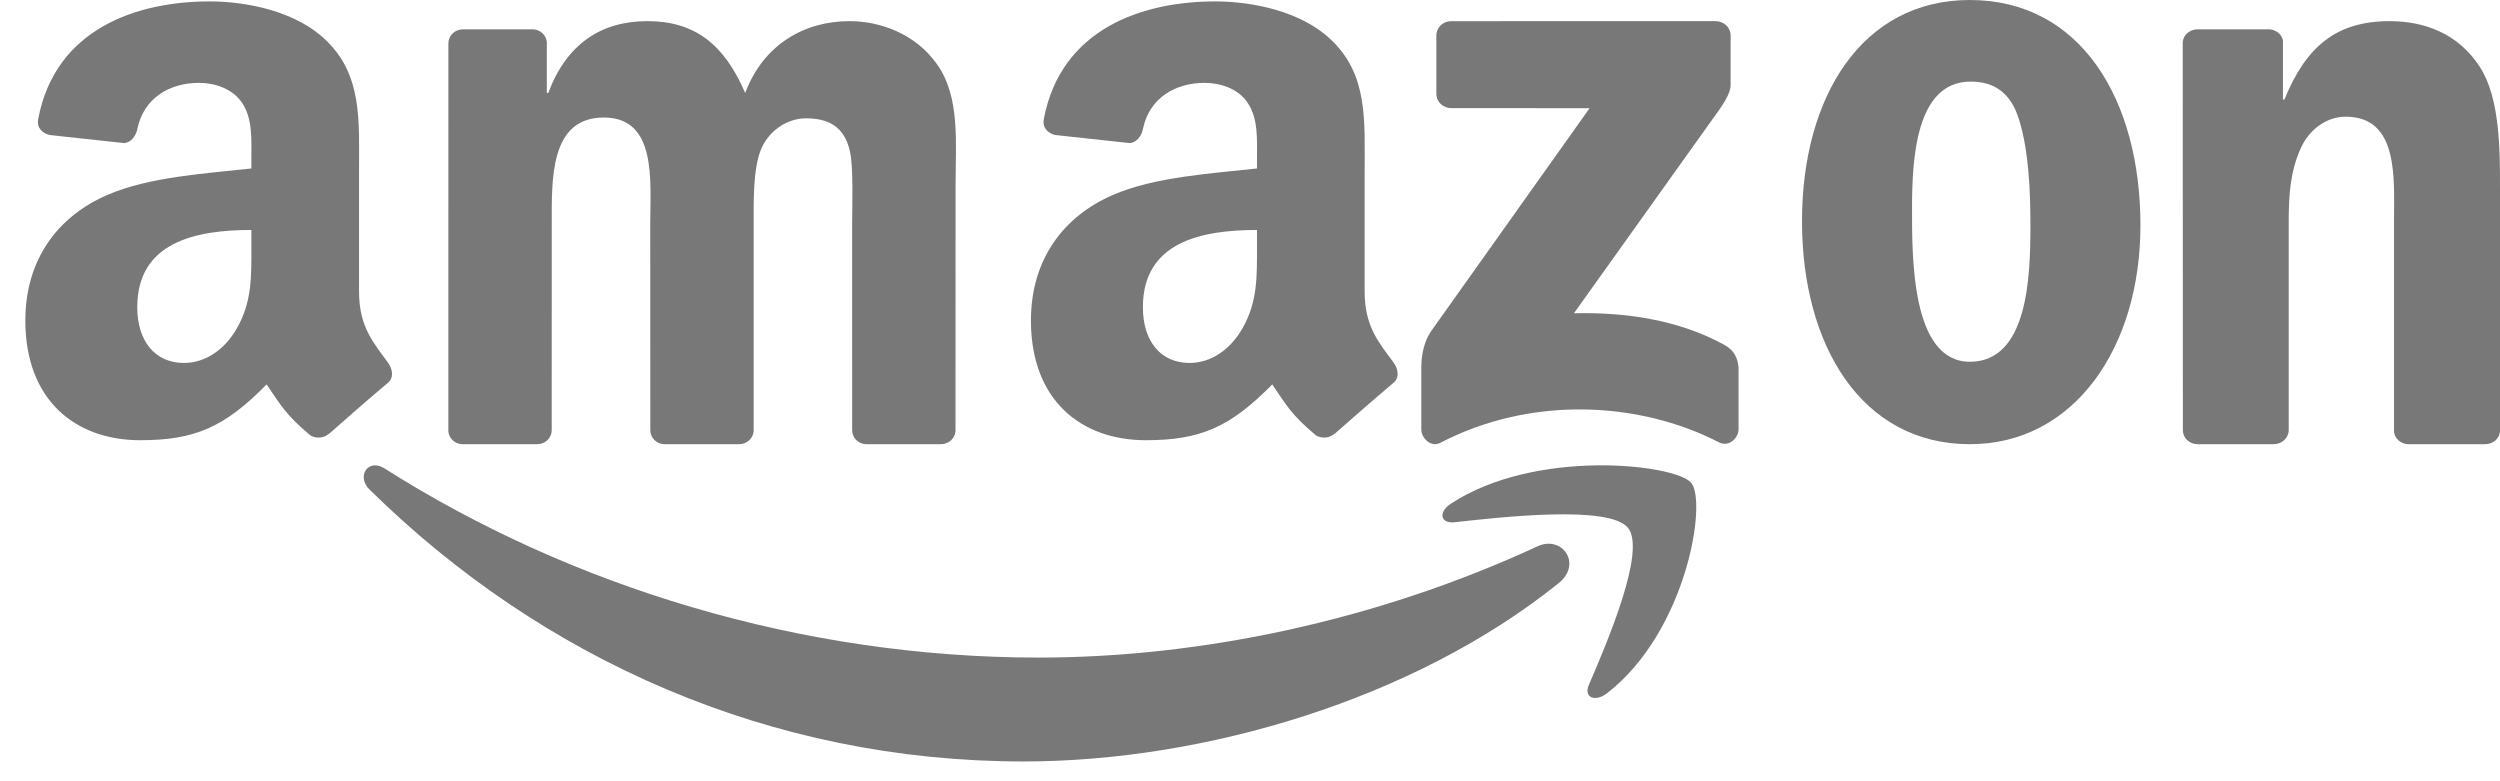 <svg width="96" height="30" viewBox="0 0 96 30" fill="none" xmlns="http://www.w3.org/2000/svg">
<path fill-rule="evenodd" clip-rule="evenodd" d="M59.854 22.392C54.296 26.862 46.238 29.24 39.3 29.24C29.576 29.24 20.82 25.323 14.192 18.801C13.672 18.289 14.136 17.589 14.762 17.986C21.911 22.52 30.752 25.251 39.884 25.251C46.044 25.251 52.816 23.858 59.046 20.977C59.986 20.543 60.773 21.652 59.854 22.392Z" fill="#787878"/>
<path fill-rule="evenodd" clip-rule="evenodd" d="M62.509 20.261C61.781 19.393 57.696 19.85 55.861 20.054C55.306 20.116 55.219 19.665 55.72 19.337C58.978 17.207 64.317 17.822 64.938 18.535C65.563 19.255 64.774 24.236 61.72 26.613C61.251 26.979 60.804 26.785 61.012 26.301C61.699 24.704 63.237 21.129 62.509 20.261Z" fill="#787878"/>
<path fill-rule="evenodd" clip-rule="evenodd" d="M55.156 3.595V1.375C55.158 1.038 55.417 0.813 55.73 0.813L65.871 0.812C66.195 0.812 66.455 1.044 66.456 1.373L66.455 3.276C66.453 3.595 66.179 4.012 65.692 4.673L60.439 12.029C62.389 11.984 64.451 12.27 66.223 13.247C66.623 13.467 66.73 13.794 66.761 14.113V16.481C66.761 16.807 66.397 17.185 66.015 16.988C62.893 15.385 58.751 15.21 55.3 17.008C54.947 17.192 54.578 16.82 54.578 16.494V14.243C54.578 13.883 54.585 13.267 54.955 12.717L61.041 4.154L55.742 4.153C55.418 4.153 55.158 3.927 55.156 3.595Z" fill="#787878"/>
<path fill-rule="evenodd" clip-rule="evenodd" d="M20.628 17.057H17.734C17.459 17.039 17.238 16.831 17.217 16.566L17.218 1.663C17.218 1.365 17.468 1.126 17.777 1.126L20.472 1.126C20.754 1.14 20.98 1.354 20.998 1.626V3.572H21.052C21.755 1.69 23.078 0.812 24.861 0.812C26.671 0.812 27.806 1.69 28.616 3.572C29.319 1.69 30.912 0.812 32.614 0.812C33.83 0.812 35.154 1.314 35.964 2.443C36.883 3.697 36.694 5.516 36.694 7.116L36.692 16.52C36.692 16.818 36.441 17.057 36.133 17.057H33.243C32.952 17.038 32.723 16.807 32.723 16.521L32.722 8.621C32.722 7.994 32.777 6.426 32.641 5.83C32.425 4.826 31.777 4.544 30.94 4.544C30.237 4.544 29.508 5.014 29.211 5.767C28.913 6.52 28.941 7.774 28.941 8.621V16.52C28.941 16.818 28.691 17.057 28.382 17.057H25.492C25.201 17.038 24.972 16.807 24.972 16.521L24.969 8.621C24.969 6.959 25.239 4.513 23.186 4.513C21.106 4.513 21.187 6.896 21.187 8.621L21.186 16.52C21.187 16.818 20.936 17.057 20.628 17.057Z" fill="#787878"/>
<path fill-rule="evenodd" clip-rule="evenodd" d="M75.668 3.134C73.556 3.134 73.422 6.138 73.422 8.011C73.422 9.885 73.396 13.891 75.642 13.891C77.862 13.891 77.968 10.66 77.968 8.69C77.968 7.398 77.915 5.847 77.54 4.619C77.219 3.553 76.577 3.134 75.668 3.134ZM75.642 0C79.894 0 82.193 3.812 82.193 8.657C82.193 13.341 79.653 17.057 75.642 17.057C71.47 17.057 69.197 13.245 69.197 8.496C69.197 3.715 71.497 0 75.642 0Z" fill="#787878"/>
<path fill-rule="evenodd" clip-rule="evenodd" d="M87.309 17.057H84.354C84.057 17.038 83.822 16.807 83.822 16.521L83.817 1.613C83.842 1.341 84.088 1.126 84.387 1.126L87.138 1.126C87.397 1.139 87.611 1.312 87.665 1.543V3.823H87.721C88.552 1.784 89.714 0.812 91.763 0.812C93.092 0.812 94.394 1.283 95.225 2.568C96 3.76 96 5.767 96 7.21V16.587C95.967 16.852 95.725 17.057 95.432 17.057H92.458C92.183 17.039 91.962 16.842 91.93 16.587V8.495C91.93 6.865 92.124 4.481 90.074 4.481C89.354 4.481 88.69 4.952 88.358 5.673C87.943 6.582 87.887 7.492 87.887 8.495V16.52C87.882 16.818 87.625 17.057 87.309 17.057Z" fill="#787878"/>
<path fill-rule="evenodd" clip-rule="evenodd" d="M51.238 16.658C51.043 16.833 50.762 16.844 50.542 16.726C49.564 15.912 49.388 15.536 48.854 14.761C47.236 16.41 46.091 16.904 43.997 16.904C41.517 16.904 39.588 15.373 39.588 12.309C39.588 9.916 40.883 8.288 42.729 7.49C44.328 6.788 46.56 6.66 48.268 6.469V6.086C48.268 5.384 48.324 4.554 47.91 3.948C47.552 3.405 46.863 3.182 46.257 3.182C45.133 3.182 44.134 3.758 43.889 4.952C43.838 5.218 43.644 5.481 43.377 5.494L40.522 5.185C40.281 5.131 40.013 4.937 40.083 4.569C40.739 1.102 43.867 0.054 46.67 0.054C48.103 0.054 49.977 0.437 51.106 1.522C52.54 2.863 52.402 4.65 52.402 6.597V11.19C52.402 12.572 52.975 13.178 53.514 13.923C53.702 14.191 53.744 14.51 53.504 14.706C52.902 15.211 51.833 16.14 51.245 16.664L51.238 16.658ZM48.268 9.469C48.268 10.618 48.296 11.575 47.717 12.597C47.248 13.426 46.505 13.937 45.678 13.937C44.548 13.937 43.887 13.075 43.887 11.799C43.887 9.288 46.137 8.831 48.268 8.831V9.469Z" fill="#787878"/>
<path fill-rule="evenodd" clip-rule="evenodd" d="M12.623 16.658C12.428 16.833 12.146 16.844 11.927 16.726C10.948 15.912 10.773 15.536 10.238 14.761C8.621 16.41 7.476 16.904 5.382 16.904C2.901 16.904 0.973 15.373 0.973 12.309C0.973 9.916 2.268 8.288 4.114 7.49C5.712 6.788 7.944 6.66 9.653 6.469V6.086C9.653 5.384 9.708 4.554 9.295 3.948C8.936 3.405 8.247 3.182 7.641 3.182C6.518 3.182 5.519 3.758 5.274 4.952C5.222 5.218 5.029 5.481 4.762 5.494L1.907 5.185C1.666 5.131 1.397 4.937 1.467 4.569C2.123 1.102 5.251 0.054 8.054 0.054C9.487 0.054 11.361 0.437 12.491 1.522C13.924 2.863 13.787 4.65 13.787 6.597V11.19C13.787 12.572 14.36 13.178 14.898 13.923C15.086 14.191 15.129 14.51 14.889 14.706C14.287 15.211 13.217 16.14 12.63 16.664L12.623 16.658ZM9.653 9.469C9.653 10.618 9.681 11.575 9.102 12.597C8.633 13.426 7.889 13.937 7.063 13.937C5.933 13.937 5.271 13.075 5.271 11.799C5.271 9.288 7.522 8.831 9.653 8.831V9.469Z" fill="#787878"/>
</svg>
